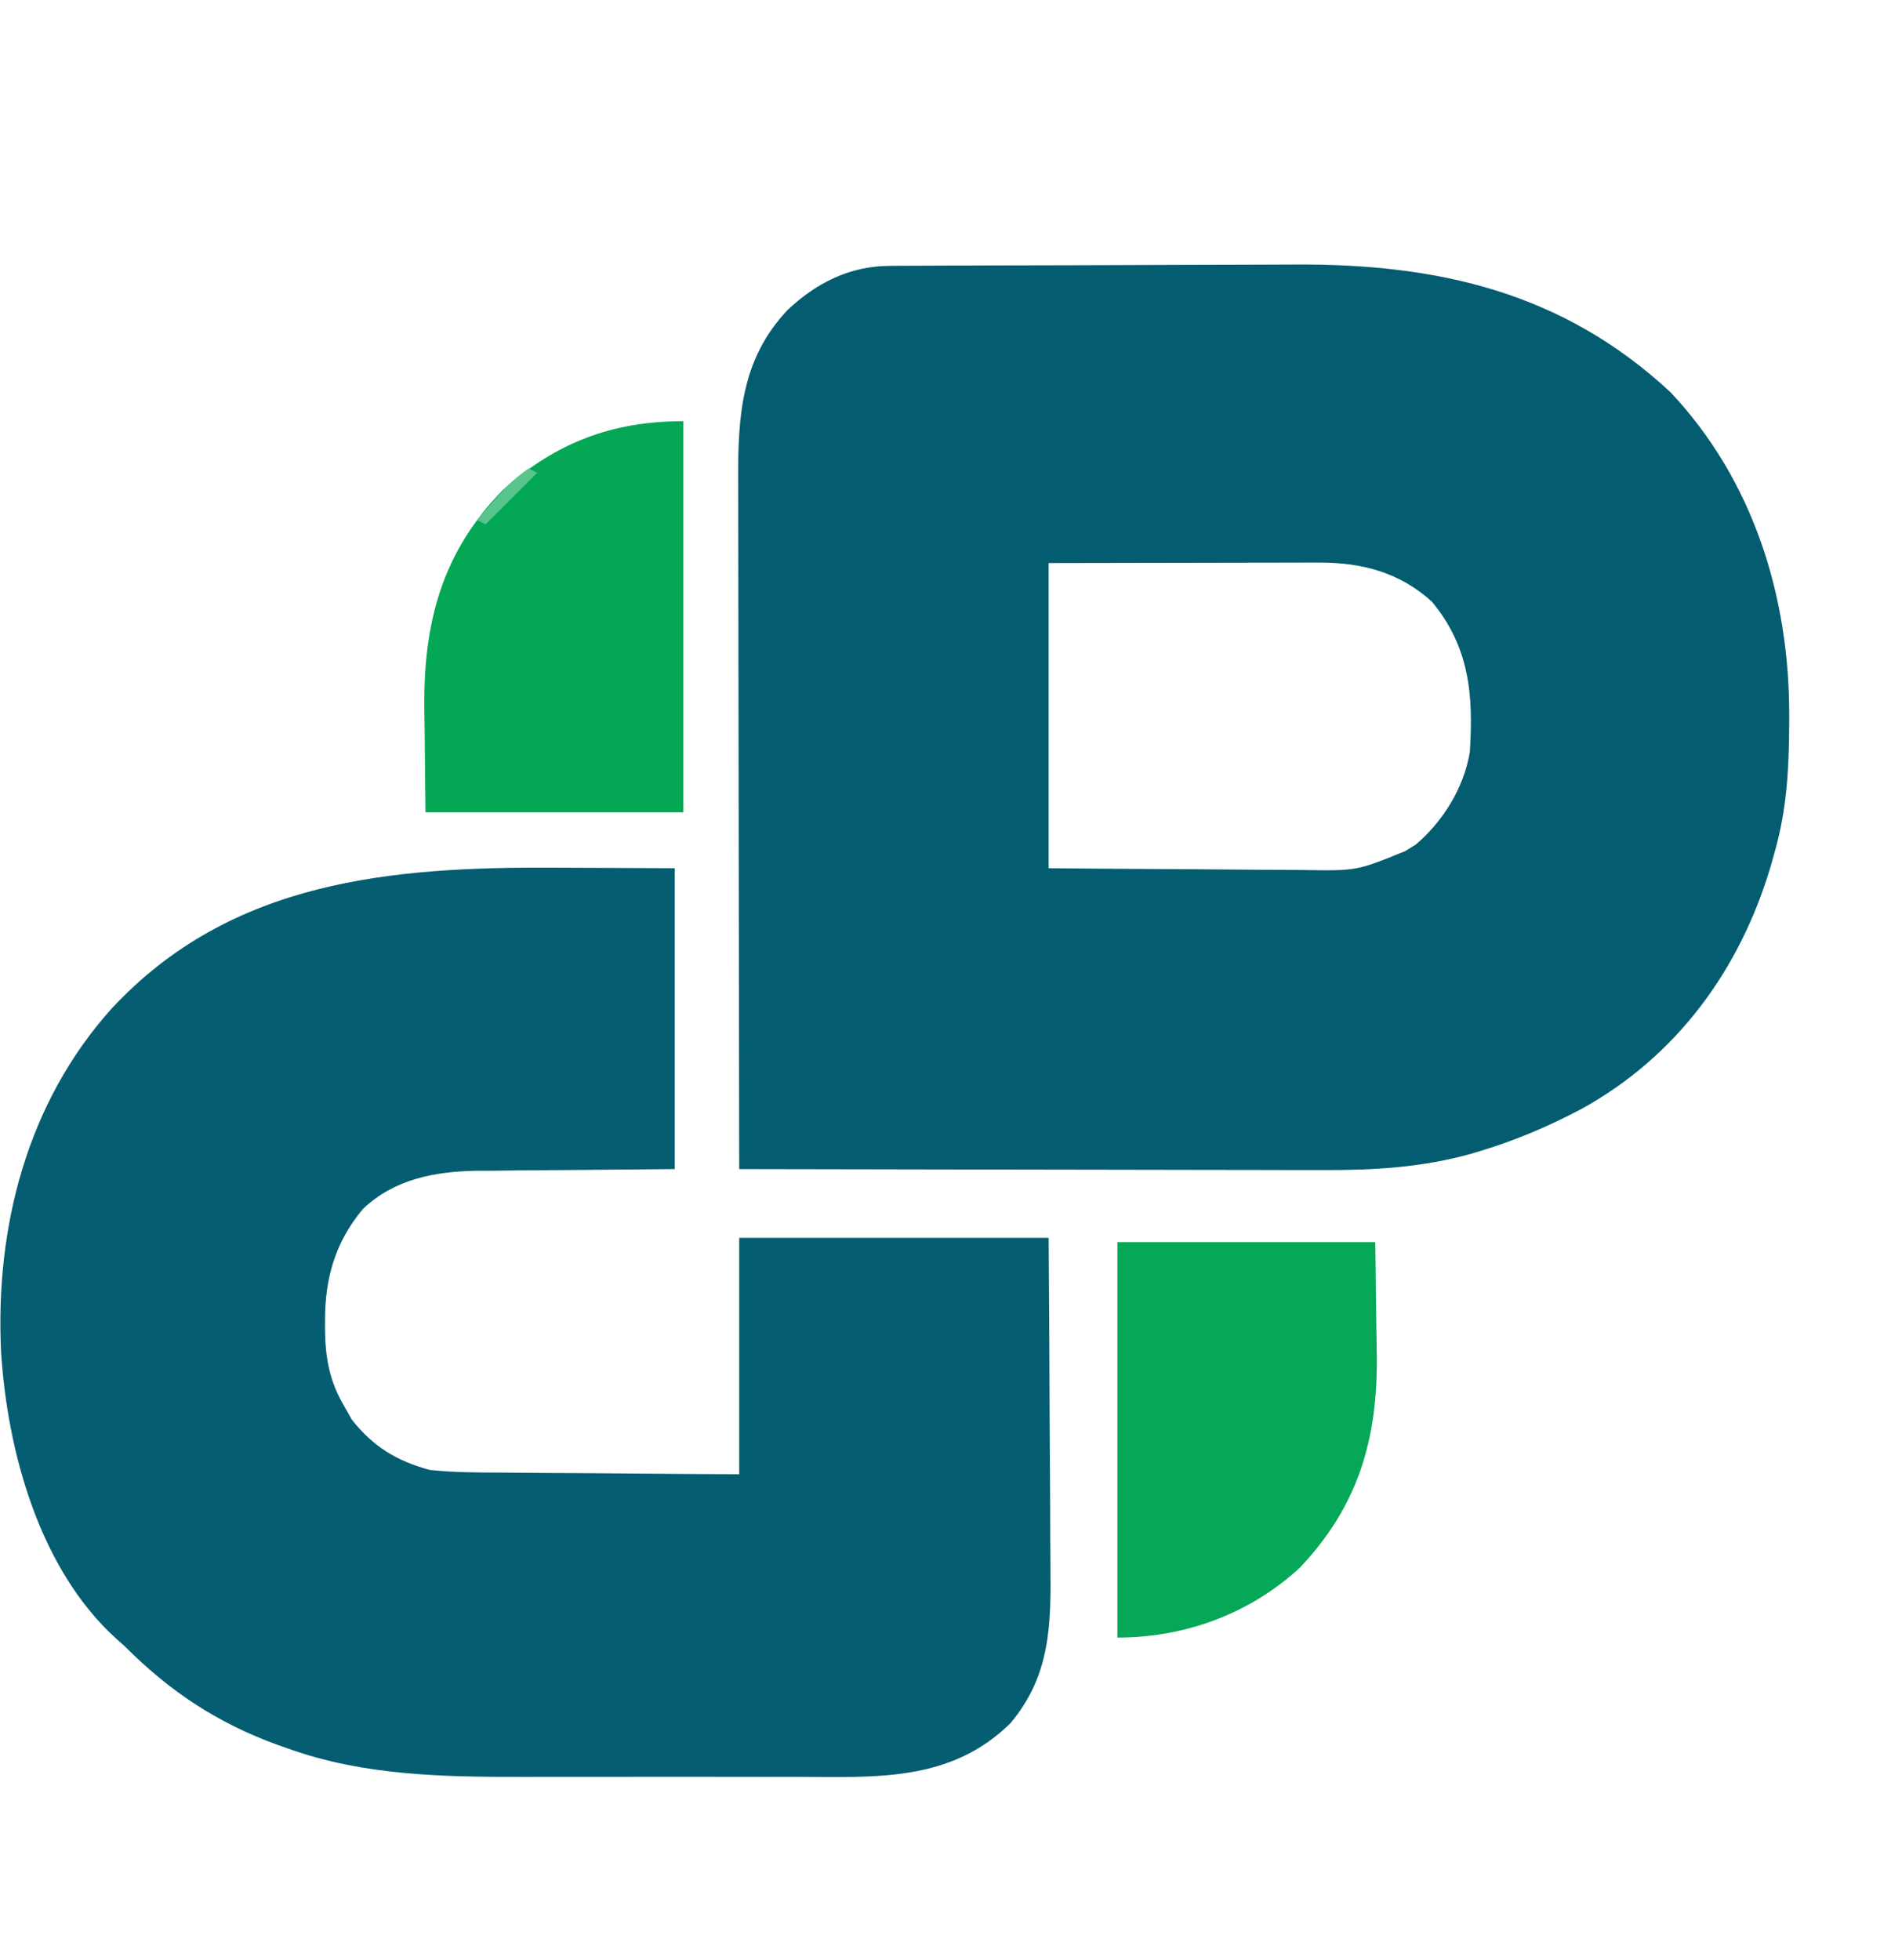 <?xml version="1.0" encoding="UTF-8"?>
<svg version="1.1" xmlns="http://www.w3.org/2000/svg" width="440" height="456">
<path d="M0 0 C1.021 -0.007 2.043 -0.014 3.095 -0.022 C4.21 -0.024 5.326 -0.027 6.475 -0.03 C7.654 -0.036 8.834 -0.043 10.049 -0.05 C13.962 -0.069 17.874 -0.081 21.787 -0.091 C23.141 -0.095 24.495 -0.099 25.85 -0.103 C32.225 -0.123 38.601 -0.137 44.977 -0.145 C52.291 -0.155 59.605 -0.181 66.919 -0.222 C72.597 -0.252 78.276 -0.267 83.954 -0.27 C87.332 -0.272 90.71 -0.283 94.088 -0.306 C127.474 -0.524 156.541 6.082 181.627 29.397 C200.952 49.921 209.374 77.132 209.252 104.897 C209.25 105.557 209.248 106.216 209.246 106.896 C209.199 117.013 208.691 126.391 205.939 136.147 C205.587 137.399 205.235 138.651 204.873 139.94 C197.691 163.888 183.037 183.945 160.939 196.147 C153.296 200.178 145.597 203.474 137.314 205.96 C136.671 206.154 136.028 206.349 135.365 206.55 C123.91 209.782 112.445 210.438 100.602 210.374 C99.113 210.374 97.623 210.374 96.133 210.375 C92.132 210.376 88.131 210.364 84.13 210.35 C79.933 210.337 75.735 210.336 71.538 210.334 C63.609 210.328 55.68 210.311 47.75 210.291 C38.715 210.269 29.68 210.258 20.645 210.248 C2.076 210.227 -16.492 210.192 -35.061 210.147 C-35.107 187.503 -35.143 164.858 -35.164 142.214 C-35.175 131.699 -35.189 121.184 -35.212 110.67 C-35.232 101.503 -35.244 92.336 -35.249 83.169 C-35.251 78.317 -35.258 73.465 -35.272 68.614 C-35.286 64.042 -35.29 59.47 -35.287 54.899 C-35.287 53.226 -35.291 51.553 -35.299 49.88 C-35.365 34.921 -34.597 21.778 -23.873 10.335 C-17.11 3.944 -9.346 0.045 0 0 Z M36.939 69.147 C36.939 92.577 36.939 116.007 36.939 140.147 C49.872 140.264 49.872 140.264 62.805 140.342 C68.085 140.366 73.364 140.394 78.644 140.449 C82.904 140.493 87.164 140.516 91.424 140.527 C93.044 140.534 94.664 140.548 96.283 140.57 C108.634 140.762 108.634 140.762 119.939 136.147 C120.737 135.652 121.535 135.157 122.357 134.647 C128.698 129.272 133.545 121.451 134.939 113.147 C135.783 99.962 134.921 88.752 126.135 78.159 C118.672 71.32 109.79 69.016 99.946 69.034 C98.904 69.033 98.904 69.033 97.841 69.033 C95.607 69.034 93.373 69.042 91.139 69.05 C89.754 69.051 88.369 69.052 86.984 69.053 C81.865 69.058 76.746 69.072 71.627 69.085 C54.457 69.116 54.457 69.116 36.939 69.147 Z " fill="#035C70" transform="translate(207.061,61.853)"/>
<path d="M0 0 C9.054 0.041 18.109 0.083 27.438 0.125 C27.438 23.225 27.438 46.325 27.438 70.125 C0.125 70.375 0.125 70.375 -8.431 70.423 C-10.7 70.452 -12.969 70.483 -15.238 70.516 C-16.968 70.517 -16.968 70.517 -18.732 70.519 C-28.448 70.689 -37.788 72.461 -45.066 79.355 C-51.542 87.015 -53.957 95.528 -53.938 105.375 C-53.936 106.219 -53.934 107.063 -53.933 107.932 C-53.806 114.347 -52.839 119.521 -49.562 125.125 C-48.944 126.218 -48.325 127.311 -47.688 128.438 C-42.73 134.707 -37.248 138.052 -29.562 140.125 C-23.985 140.712 -18.44 140.731 -12.836 140.734 C-11.236 140.749 -9.636 140.766 -8.036 140.784 C-3.857 140.828 0.322 140.848 4.501 140.863 C9.532 140.886 14.563 140.939 19.594 140.986 C27.209 141.055 34.823 141.086 42.438 141.125 C42.438 122.975 42.438 104.825 42.438 86.125 C66.198 86.125 89.957 86.125 114.438 86.125 C114.598 109.393 114.598 109.393 114.633 119.357 C114.657 126.141 114.685 132.924 114.739 139.707 C114.783 145.179 114.807 150.651 114.817 156.124 C114.824 158.206 114.839 160.287 114.86 162.368 C114.999 176.179 114.876 187.97 105.539 199.055 C91.541 212.844 73.989 211.577 55.723 211.523 C53.301 211.525 50.88 211.528 48.459 211.532 C43.393 211.537 38.327 211.53 33.261 211.516 C26.827 211.499 20.393 211.509 13.958 211.527 C8.957 211.538 3.956 211.534 -1.045 211.526 C-3.414 211.524 -5.783 211.527 -8.152 211.534 C-26.328 211.576 -45.068 211.22 -62.375 205 C-63.234 204.7 -64.093 204.4 -64.978 204.091 C-79.062 198.963 -90.026 191.677 -100.562 181.125 C-101.215 180.544 -101.867 179.962 -102.539 179.363 C-120.381 163.192 -127.876 135.776 -129.312 112.625 C-130.698 83.576 -123.239 54.602 -103.508 32.695 C-75.758 2.919 -38.54 -0.249 0 0 Z " fill="#045D71" transform="translate(129.562,201.875)"/>
<path d="M0 0 C19.8 0 39.6 0 60 0 C60.083 6.641 60.165 13.283 60.25 20.125 C60.286 22.19 60.323 24.255 60.36 26.383 C60.56 45.758 56.122 61.305 42.441 75.75 C30.77 86.506 15.697 92 0 92 C0 61.64 0 31.28 0 0 Z " fill="#05A856" transform="translate(260,289)"/>
<path d="M0 0 C0 30.03 0 60.06 0 91 C-19.8 91 -39.6 91 -60 91 C-60.062 84.833 -60.124 78.666 -60.188 72.312 C-60.215 70.395 -60.242 68.477 -60.27 66.501 C-60.435 46.788 -56.145 30.492 -42 16 C-29.567 4.943 -16.55 0 0 0 Z " fill="#03A754" transform="translate(159,98)"/>
<path d="M0 0 C0.66 0.33 1.32 0.66 2 1 C-1.96 4.96 -5.92 8.92 -10 13 C-10.66 12.67 -11.32 12.34 -12 12 C-10.755 10.558 -9.504 9.122 -8.25 7.688 C-7.554 6.887 -6.858 6.086 -6.141 5.262 C-4.209 3.22 -2.301 1.601 0 0 Z " fill="#58C48E" transform="translate(123,109)"/>
</svg>
